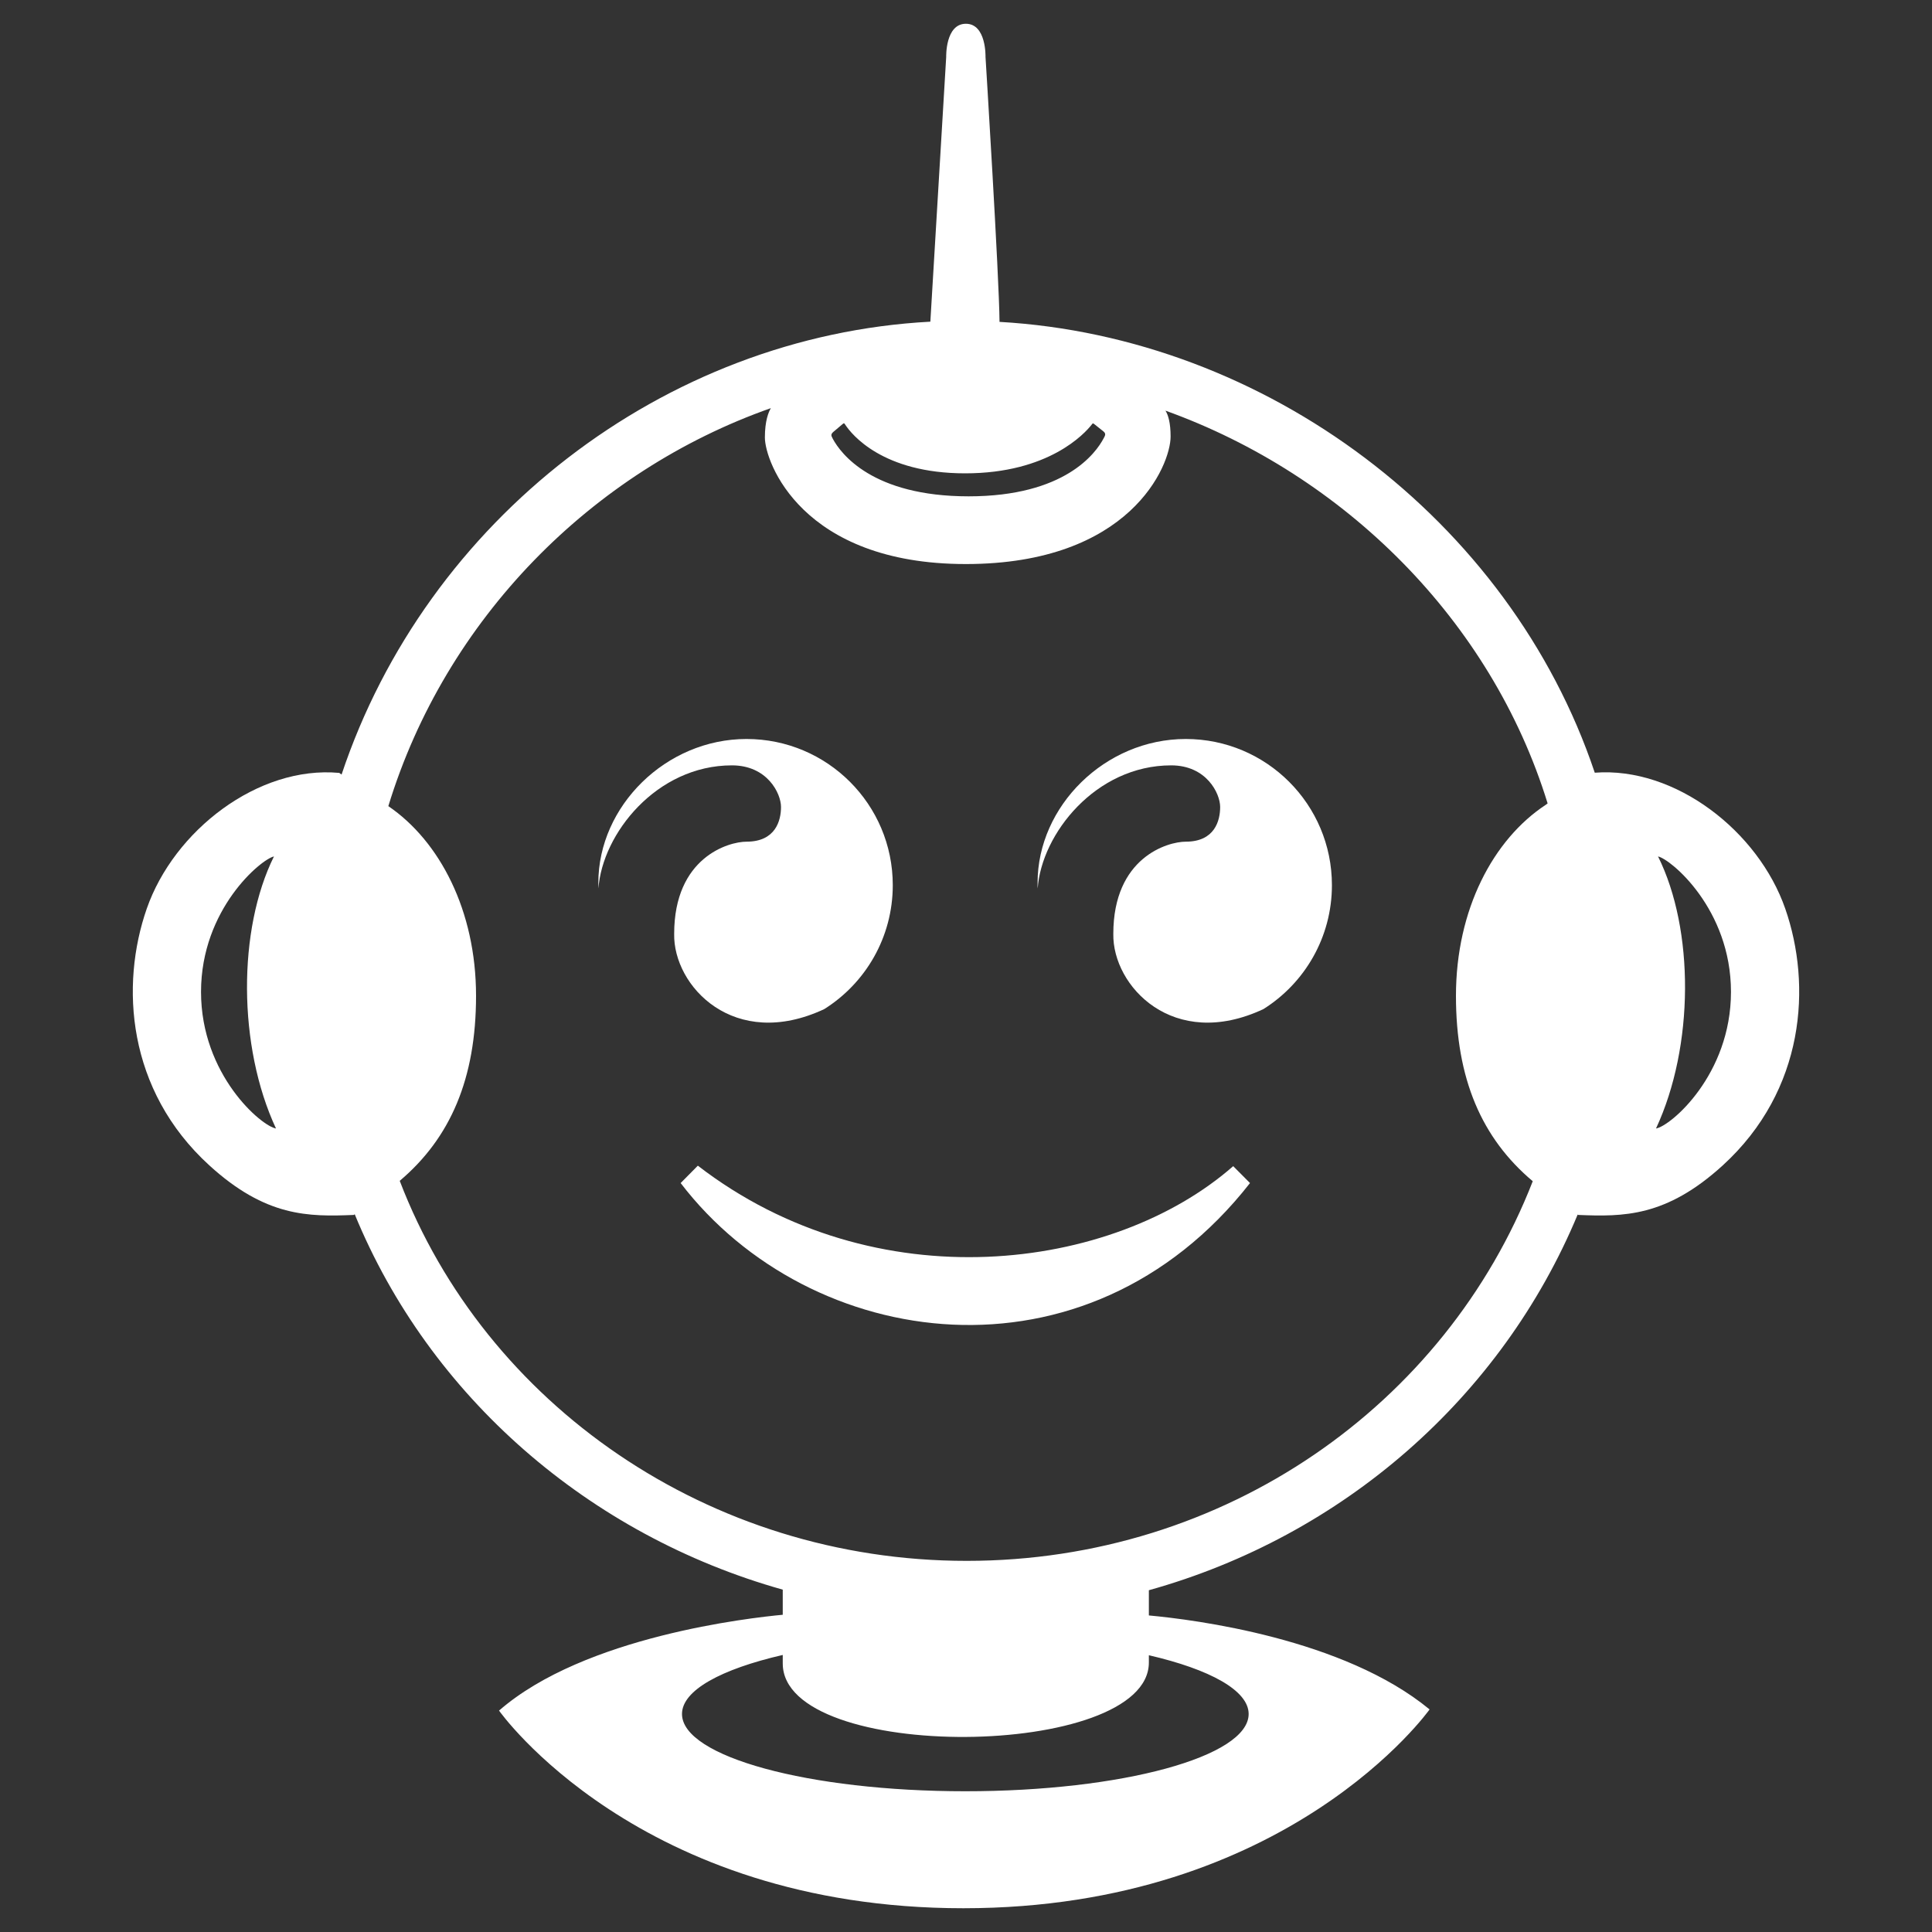 <svg width="20" height="20" viewBox="0 0 20 20" fill="white" xmlns="http://www.w3.org/2000/svg">
<rect x="0" y="0" width="20" height="20" fill="#333333" stroke="none"/>
<path d="M9.242 9.163C9.242 9.704 8.959 10.178 8.533 10.446C7.6 10.883 6.968 10.208 6.979 9.667C6.979 8.876 7.541 8.713 7.728 8.713C8.029 8.713 8.085 8.494 8.085 8.354C8.085 8.213 7.943 7.923 7.577 7.923C6.795 7.923 6.235 8.633 6.195 9.197C6.195 9.177 6.194 9.158 6.194 9.138C6.194 8.345 6.893 7.65 7.728 7.65C8.564 7.65 9.242 8.327 9.242 9.163Z" fill="white"/>
<path d="M13.788 9.163C13.788 9.704 13.505 10.178 13.079 10.446C12.147 10.883 11.515 10.208 11.525 9.667C11.525 8.876 12.087 8.713 12.275 8.713C12.576 8.713 12.631 8.494 12.631 8.354C12.631 8.213 12.489 7.923 12.124 7.923C11.342 7.923 10.782 8.633 10.742 9.197L10.741 9.176L10.741 9.162L10.741 9.15L10.741 9.144L10.741 9.138C10.741 8.345 11.439 7.65 12.275 7.65C13.111 7.65 13.788 8.327 13.788 9.163Z" fill="white"/>
<path d="M7.224 12.067C9.063 13.485 11.523 13.163 12.766 12.072L12.94 12.247C11.251 14.404 8.386 13.998 7.046 12.247L7.224 12.067Z" fill="white"/>
<path fill-rule="evenodd" clip-rule="evenodd" d="M10.347 3.332C10.344 2.873 10.202 0.589 10.202 0.589C10.202 0.589 10.212 0.246 9.999 0.246C9.785 0.246 9.795 0.589 9.795 0.589L9.631 3.33C6.87 3.477 4.415 5.383 3.536 8.018L3.512 8.001C2.671 7.924 1.8 8.599 1.519 9.407C1.244 10.197 1.312 11.284 2.167 12.064C2.753 12.599 3.194 12.596 3.663 12.577L3.672 12.57C4.446 14.454 6.093 15.891 8.103 16.456V16.716C7.772 16.747 6.05 16.937 5.166 17.708C5.166 17.708 6.606 19.754 9.973 19.754C13.34 19.754 14.799 17.696 14.799 17.696C13.909 16.961 12.362 16.766 11.893 16.723V16.462C13.904 15.901 15.544 14.465 16.332 12.573L16.337 12.577C16.806 12.596 17.247 12.599 17.834 12.064C18.688 11.284 18.756 10.197 18.481 9.407C18.203 8.606 17.343 7.935 16.509 7.999C15.628 5.375 13.1 3.489 10.347 3.332ZM15.867 12.228C14.964 14.546 12.676 16.158 10.007 16.158C7.333 16.158 5.023 14.534 4.138 12.224C4.663 11.78 4.928 11.165 4.928 10.309C4.928 9.425 4.55 8.706 4.02 8.345C4.611 6.409 6.125 4.878 7.98 4.225C7.956 4.265 7.918 4.356 7.918 4.529C7.918 4.779 8.298 5.839 9.998 5.839C11.698 5.839 12.118 4.819 12.118 4.519C12.118 4.374 12.092 4.294 12.065 4.251C13.912 4.915 15.437 6.42 16.021 8.317L16.002 8.331C15.46 8.687 15.072 9.413 15.072 10.309C15.072 11.168 15.338 11.783 15.867 12.228ZM2.836 8.866C2.707 8.892 2.081 9.408 2.081 10.268C2.081 11.128 2.708 11.659 2.857 11.682C2.46 10.83 2.461 9.621 2.836 8.866ZM17.164 8.866C17.293 8.892 17.919 9.408 17.919 10.268C17.919 11.128 17.292 11.659 17.143 11.682C17.54 10.83 17.54 9.621 17.164 8.866ZM8.641 4.459L8.719 4.393C8.728 4.386 8.732 4.382 8.737 4.382C8.741 4.383 8.744 4.388 8.751 4.398C8.815 4.495 9.135 4.9 9.991 4.9C10.858 4.9 11.23 4.486 11.301 4.396C11.301 4.395 11.302 4.394 11.303 4.393C11.305 4.39 11.307 4.388 11.309 4.386C11.311 4.385 11.312 4.384 11.314 4.383C11.317 4.383 11.319 4.384 11.323 4.387C11.325 4.388 11.327 4.39 11.33 4.392L11.404 4.451C11.416 4.46 11.425 4.467 11.431 4.474C11.433 4.476 11.434 4.478 11.436 4.48C11.438 4.483 11.439 4.487 11.44 4.49C11.443 4.504 11.437 4.515 11.425 4.537C11.345 4.69 11.024 5.138 10.027 5.138C9.03 5.138 8.704 4.695 8.622 4.544C8.611 4.523 8.605 4.513 8.607 4.499C8.61 4.485 8.62 4.476 8.641 4.459ZM11.893 17.21C11.893 18.217 8.103 18.255 8.103 17.22V17.132C7.465 17.279 7.06 17.498 7.06 17.743C7.06 18.185 8.373 18.543 9.993 18.543C11.613 18.543 12.926 18.185 12.926 17.743C12.926 17.5 12.525 17.281 11.893 17.135V17.21Z" fill="white"/>
</svg>
